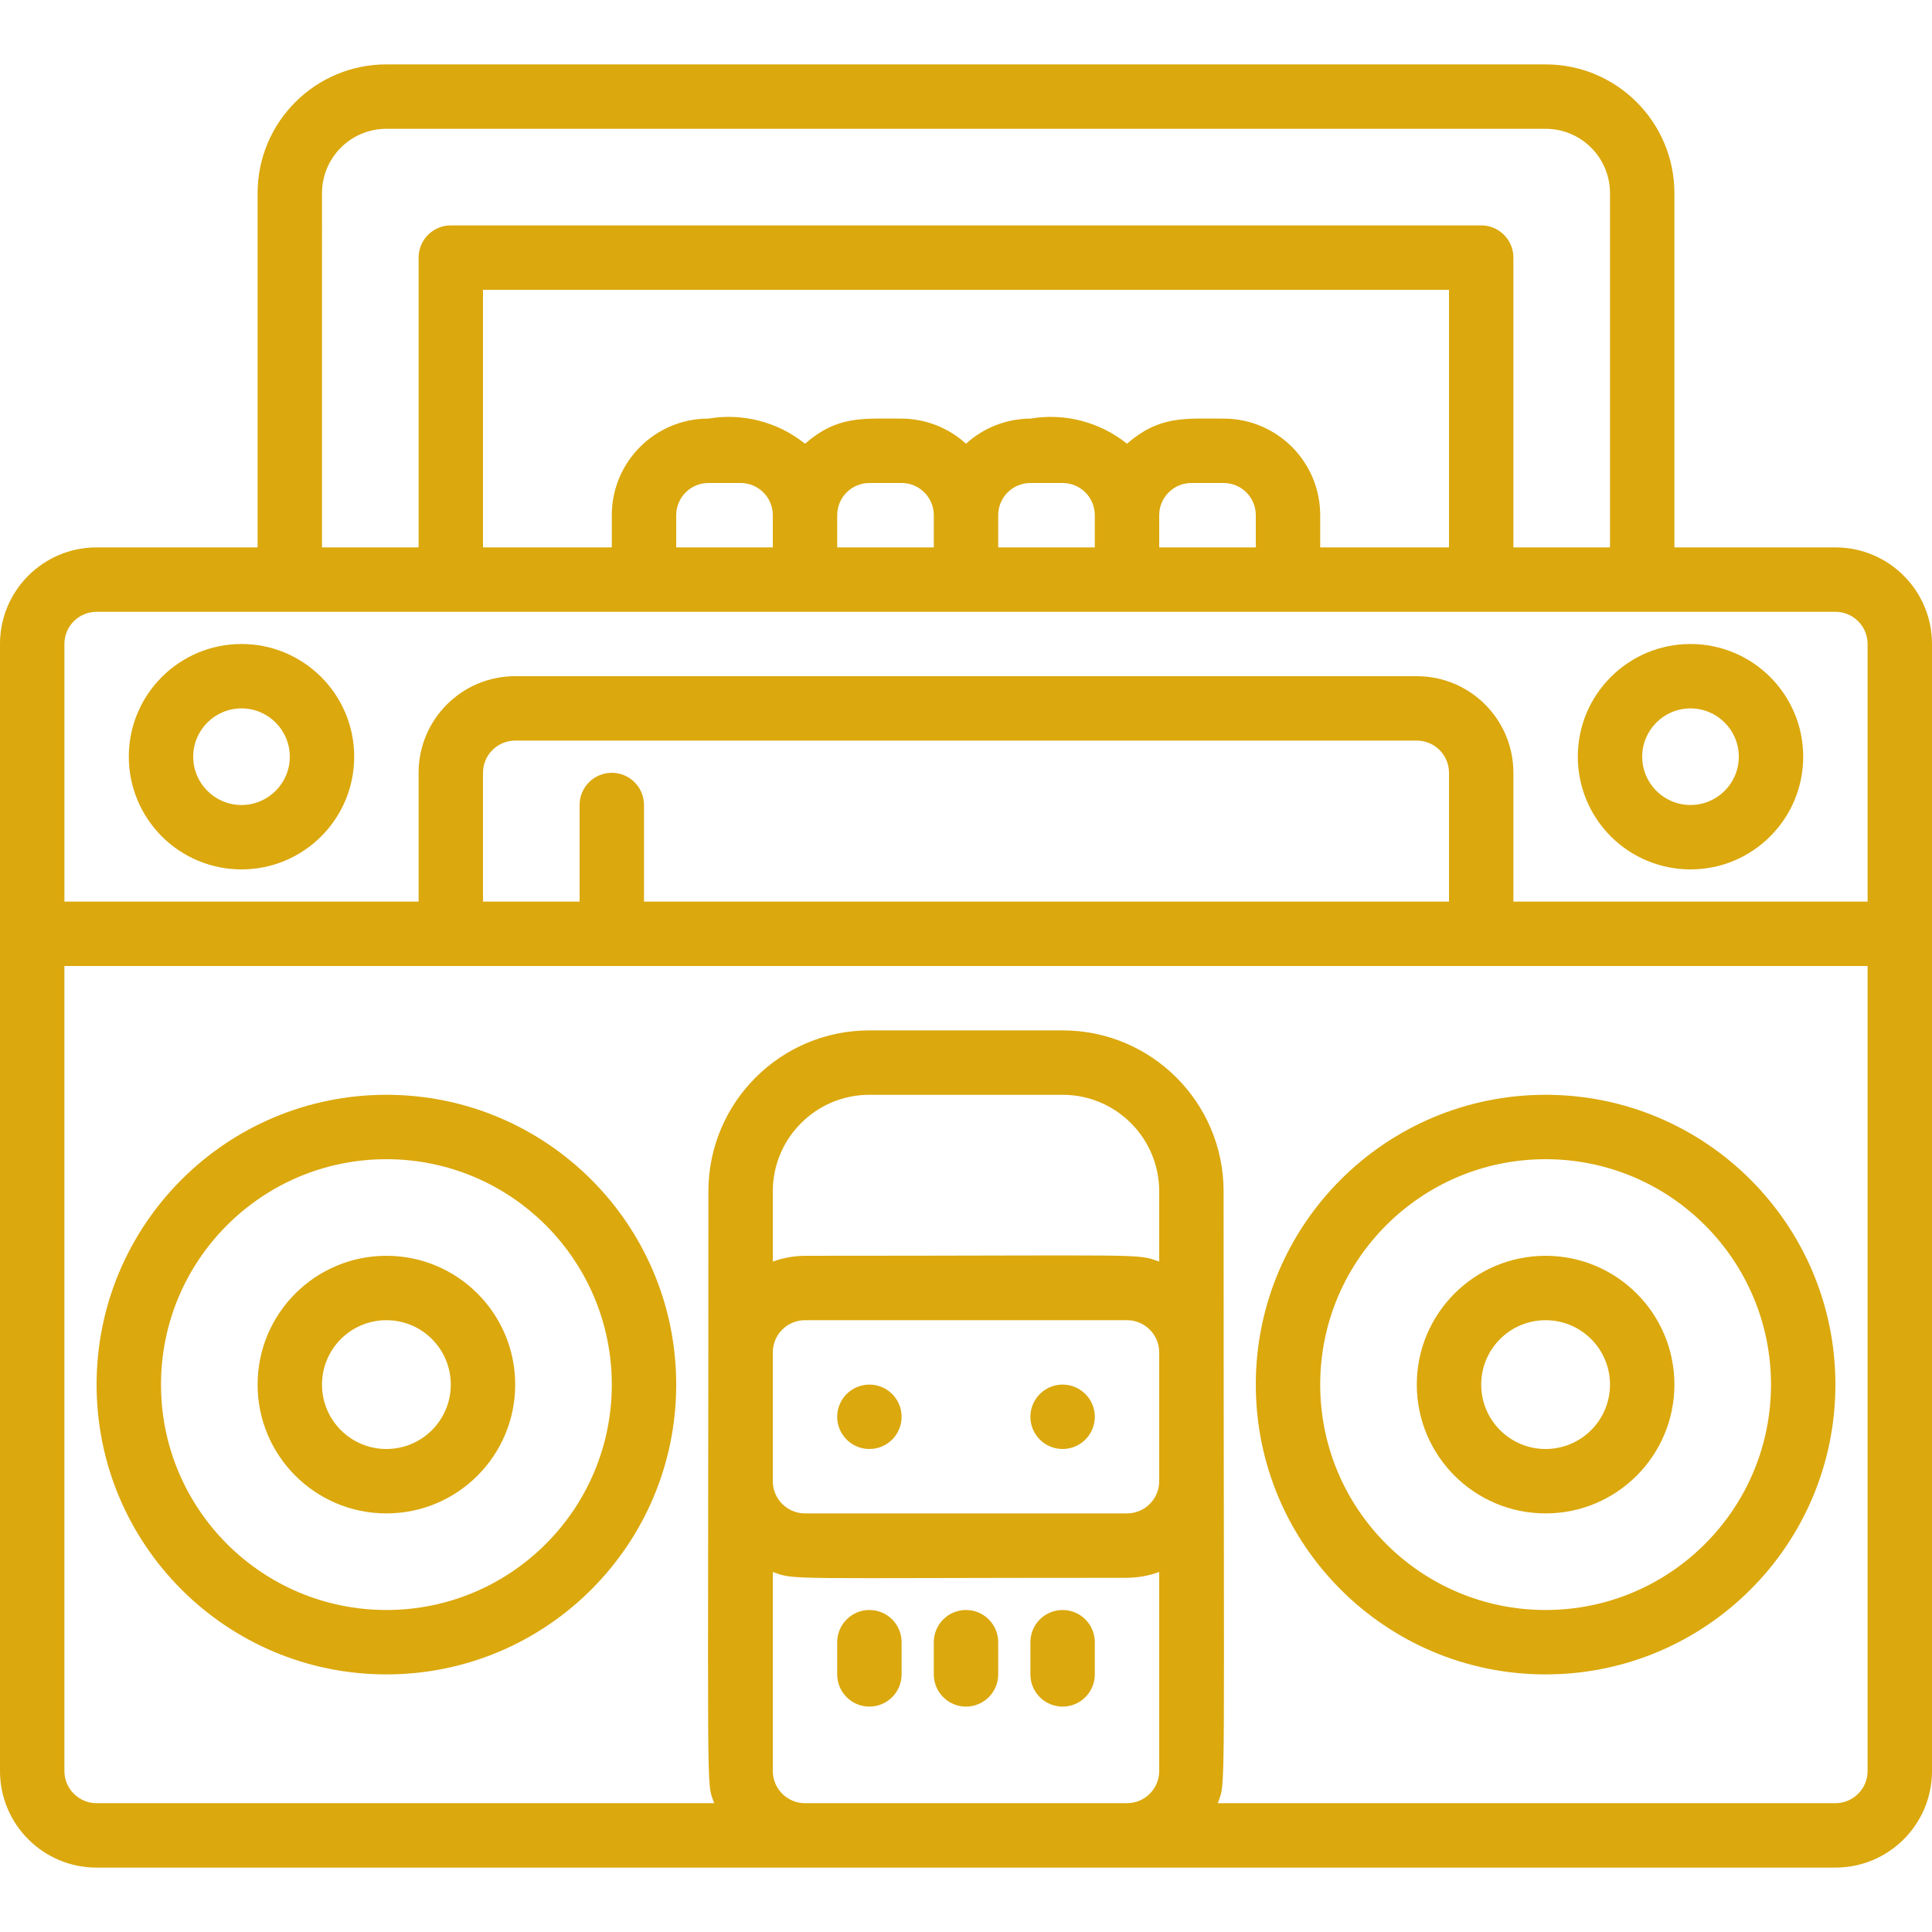 <?xml version="1.0"?>
<svg xmlns="http://www.w3.org/2000/svg" xmlns:xlink="http://www.w3.org/1999/xlink" xmlns:svgjs="http://svgjs.com/svgjs" version="1.1" width="512" height="512" x="0" y="0" viewBox="0 0 60 56" style="enable-background:new 0 0 512 512" xml:space="preserve" class=""><g><g xmlns="http://www.w3.org/2000/svg" id="008---Boom-Box"><path id="Shape" d="m57 15h-5v-11c0-2.209-1.791-4-4-4h-36c-2.209 0-4 1.791-4 4v11h-5c-1.657 0-3 1.343-3 3v35c0 1.657 1.343 3 3 3h54c1.657 0 3-1.343 3-3v-35c0-1.657-1.343-3-3-3zm-12 11h-25v-3c0-.552-.448-1-1-1s-1 .448-1 1v3h-3v-4c0-.552.448-1 1-1h28c.552 0 1 .448 1 1zm-35-22c0-1.105.895-2 2-2h36c1.105 0 2 .895 2 2v11h-3v-9c0-.552-.448-1-1-1h-32c-.552 0-1 .448-1 1v9h-3zm21 11v-1c0-.552.448-1 1-1h1c.552 0 1 .448 1 1v1zm-5 0v-1c0-.552.448-1 1-1h1c.552 0 1 .448 1 1v1zm-5 0v-1c0-.552.448-1 1-1h1c.552 0 1 .448 1 1v1zm15-1c0-.552.448-1 1-1h1c.552 0 1 .448 1 1v1h-3zm2-3c-1.23 0-2-.09-3 .78-.843-.676-1.935-.96-3-.78-.74.004-1.452.282-2 .78-.548-.498-1.26-.776-2-.78-1.23 0-2-.09-3 .78-.843-.676-1.935-.96-3-.78-1.657 0-3 1.343-3 3v1h-4v-8h30v8h-4v-1c0-1.657-1.343-3-3-3zm-35 6h54c.552 0 1 .448 1 1v8h-11v-4c0-1.657-1.343-3-3-3h-28c-1.657 0-3 1.343-3 3v4h-11v-8c0-.552.448-1 1-1zm33 27c0 .552-.448 1-1 1h-10c-.552 0-1-.448-1-1v-4c0-.552.448-1 1-1h10c.552 0 1 .448 1 1zm0-6.82c-.74-.26-.24-.18-11-.18-.341.003-.679.064-1 .18v-2.18c0-1.657 1.343-3 3-3h6c1.657 0 3 1.343 3 3zm-11 16.82c-.552 0-1-.448-1-1v-6.18c.74.26.24.18 11 .18.341-.003.679-.064 1-.18v6.18c0 .552-.448 1-1 1zm32 0h-19.18c.26-.75.18.49.18-19 0-2.761-2.239-5-5-5h-6c-2.761 0-5 2.239-5 5 0 19.52-.08 18.25.18 19h-19.18c-.552 0-1-.448-1-1v-25h56v25c0 .552-.448 1-1 1z" fill="#dba80d" data-original="#000000" style="" class=""/><path id="Shape" d="m12 32c-4.971 0-9 4.029-9 9s4.029 9 9 9c4.971 0 9-4.029 9-9s-4.029-9-9-9zm0 16c-3.866 0-7-3.134-7-7s3.134-7 7-7c3.866 0 7 3.134 7 7s-3.134 7-7 7z" fill="#dba80d" data-original="#000000" style="" class=""/><path id="Shape" d="m12 37c-2.209 0-4 1.791-4 4s1.791 4 4 4 4-1.791 4-4-1.791-4-4-4zm0 6c-1.105 0-2-.895-2-2s.895-2 2-2 2 .895 2 2-.895 2-2 2z" fill="#dba80d" data-original="#000000" style="" class=""/><path id="Shape" d="m48 32c-4.971 0-9 4.029-9 9s4.029 9 9 9 9-4.029 9-9-4.029-9-9-9zm0 16c-3.866 0-7-3.134-7-7s3.134-7 7-7 7 3.134 7 7-3.134 7-7 7z" fill="#dba80d" data-original="#000000" style="" class=""/><path id="Shape" d="m48 37c-2.209 0-4 1.791-4 4s1.791 4 4 4 4-1.791 4-4-1.791-4-4-4zm0 6c-1.105 0-2-.895-2-2s.895-2 2-2 2 .895 2 2-.895 2-2 2z" fill="#dba80d" data-original="#000000" style="" class=""/><circle id="Oval" cx="27" cy="42" r="1" fill="#dba80d" data-original="#000000" style="" class=""/><circle id="Oval" cx="33" cy="42" r="1" fill="#dba80d" data-original="#000000" style="" class=""/><path id="Shape" d="m27 48c-.552 0-1 .448-1 1v1c0 .552.448 1 1 1s1-.448 1-1v-1c0-.552-.448-1-1-1z" fill="#dba80d" data-original="#000000" style="" class=""/><path id="Shape" d="m30 48c-.552 0-1 .448-1 1v1c0 .552.448 1 1 1s1-.448 1-1v-1c0-.552-.448-1-1-1z" fill="#dba80d" data-original="#000000" style="" class=""/><path id="Shape" d="m33 48c-.552 0-1 .448-1 1v1c0 .552.448 1 1 1s1-.448 1-1v-1c0-.552-.448-1-1-1z" fill="#dba80d" data-original="#000000" style="" class=""/><path id="Shape" d="m7.5 25c1.933 0 3.5-1.567 3.5-3.5s-1.567-3.5-3.5-3.5-3.5 1.567-3.5 3.5c0 .928.369 1.818 1.025 2.475.656.656 1.547 1.025 2.475 1.025zm0-5c.828 0 1.5.672 1.5 1.5s-.672 1.5-1.5 1.5-1.5-.672-1.5-1.5.672-1.5 1.5-1.5z" fill="#dba80d" data-original="#000000" style="" class=""/><path id="Shape" d="m52.5 25c1.933 0 3.5-1.567 3.5-3.5s-1.567-3.5-3.5-3.5-3.5 1.567-3.5 3.5c0 .928.369 1.818 1.025 2.475.656.656 1.547 1.025 2.475 1.025zm0-5c.828 0 1.5.672 1.5 1.5s-.672 1.5-1.5 1.5-1.5-.672-1.5-1.5.672-1.5 1.5-1.5z" fill="#dba80d" data-original="#000000" style="" class=""/></g></g></svg>

